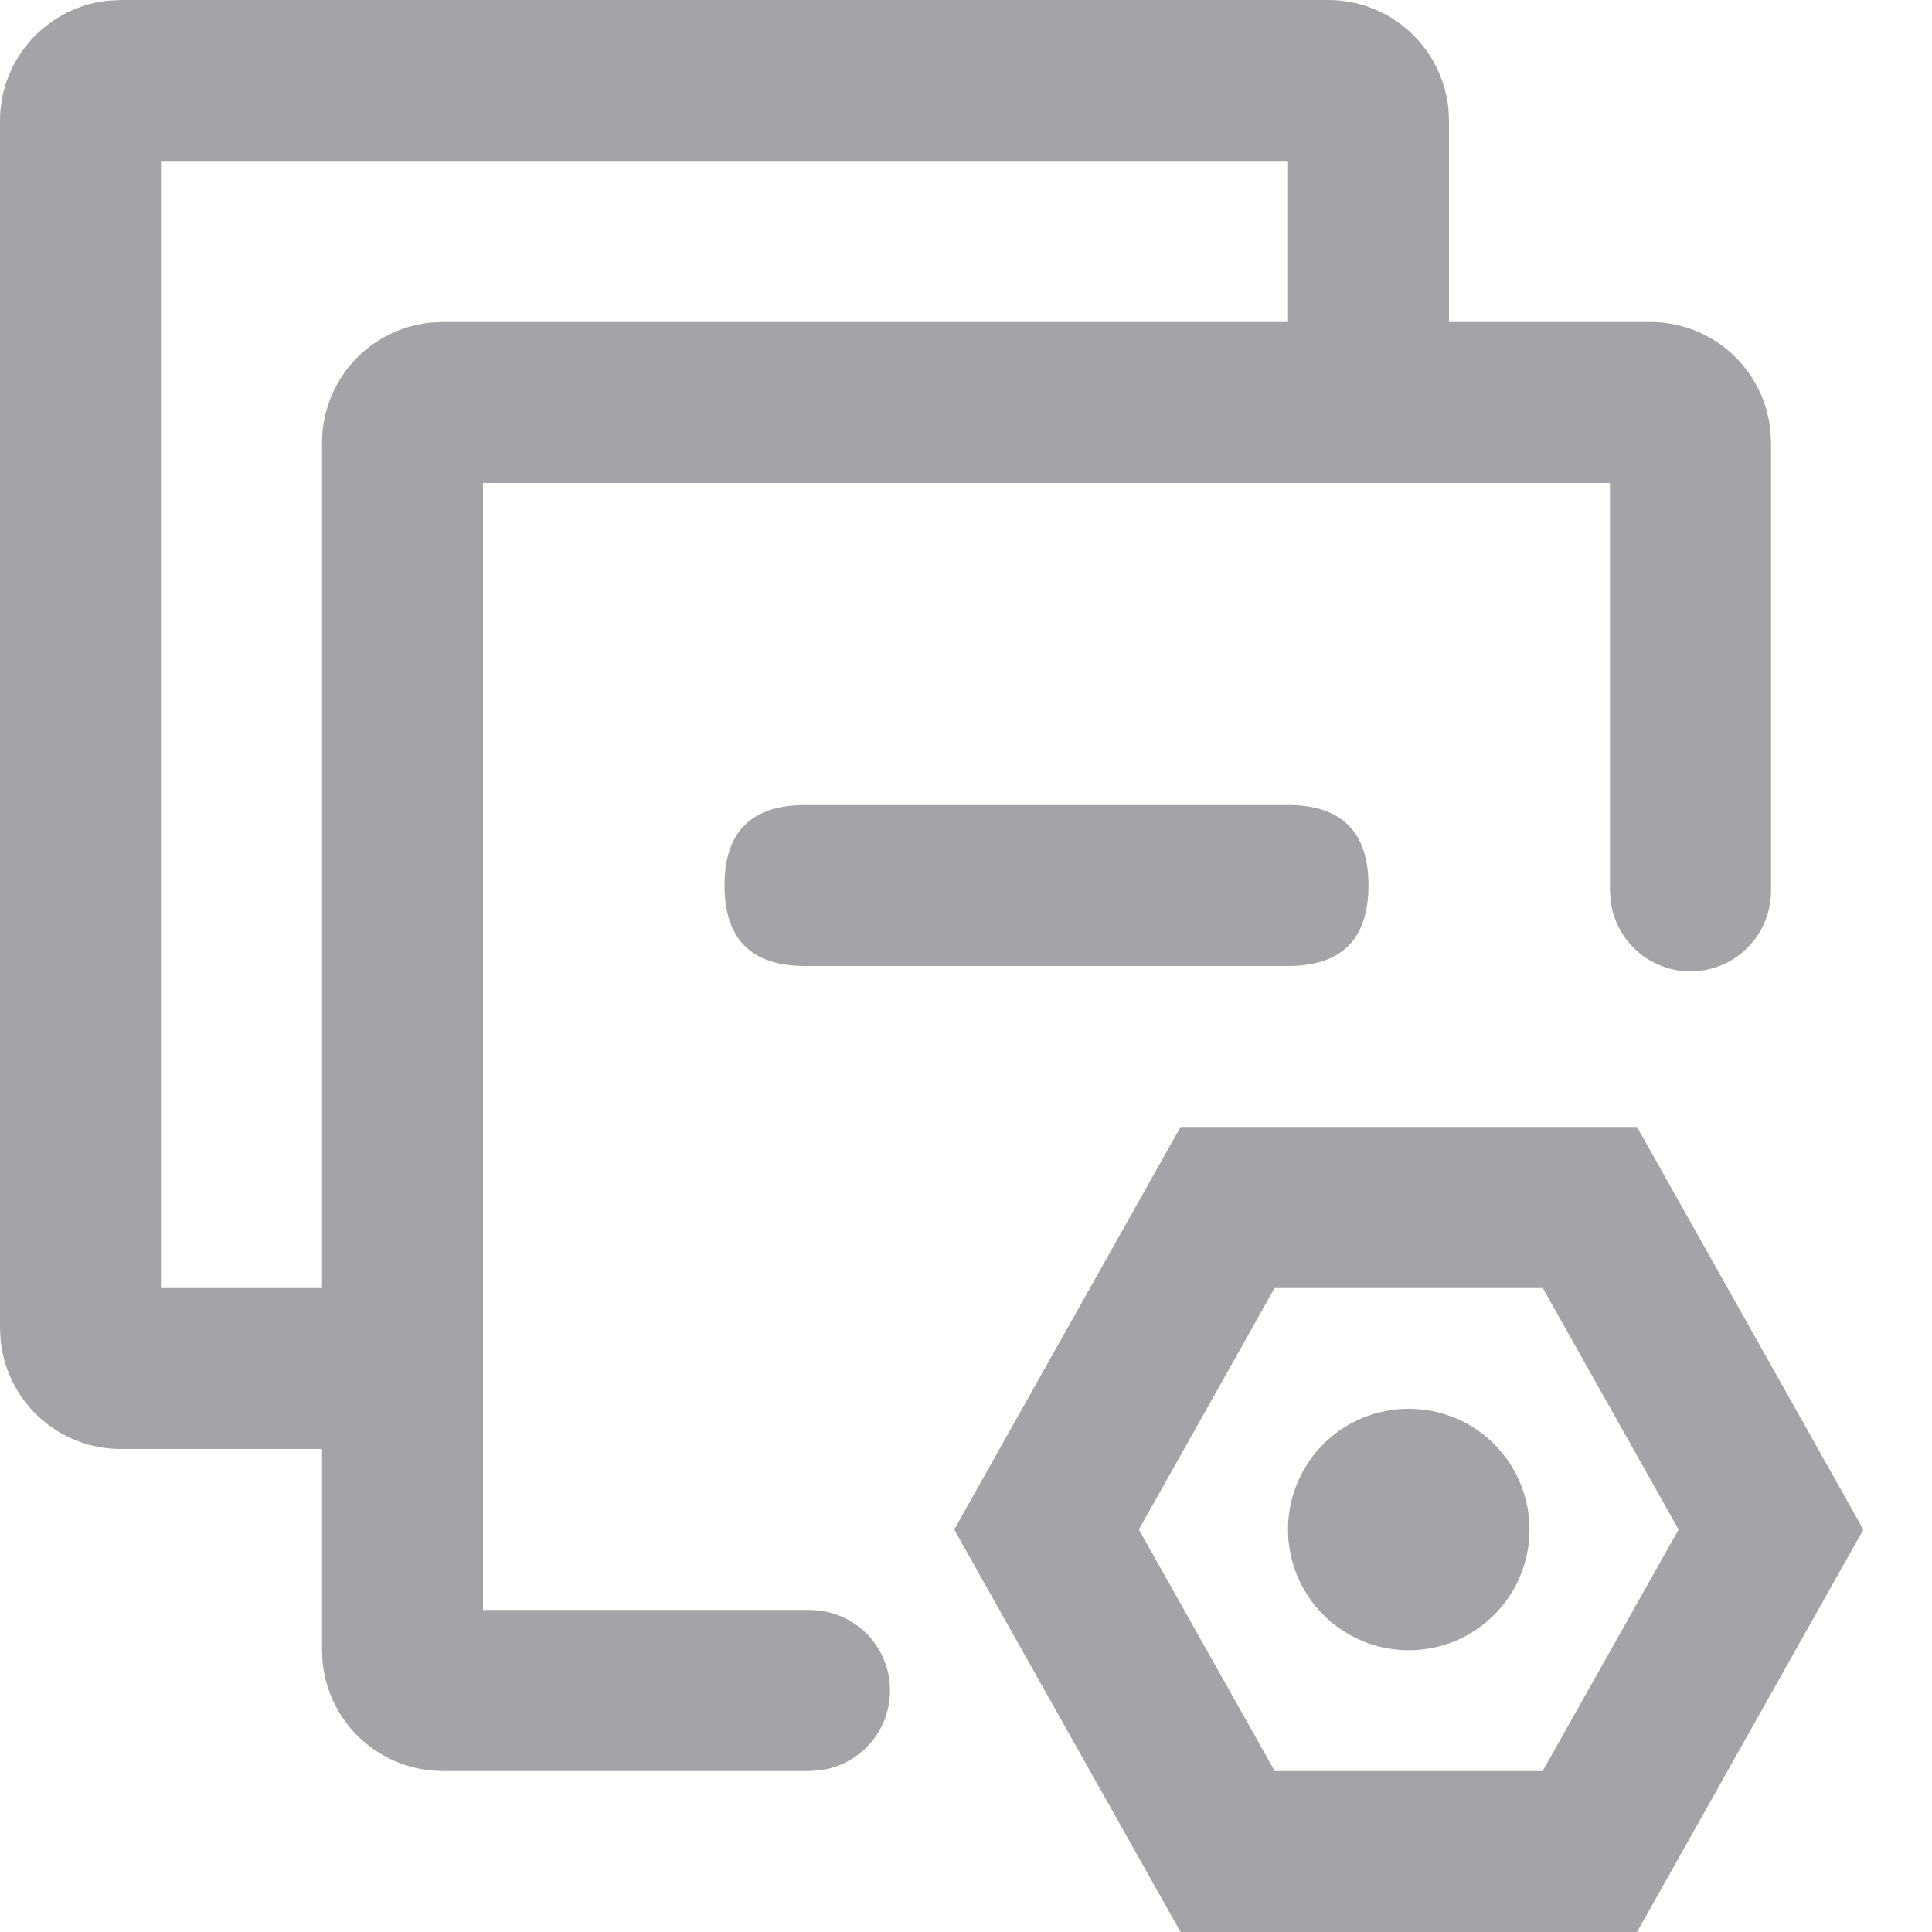 <svg xmlns="http://www.w3.org/2000/svg" xmlns:xlink="http://www.w3.org/1999/xlink" width="19" height="19" viewBox="0 0 19 19" fill="none">
<g  clip-path="url(#clip-path-78_10)">
<path d="M12.667 15.042C12.667 15.061 12.667 15.081 12.668 15.1C12.669 15.119 12.671 15.139 12.672 15.158C12.674 15.177 12.677 15.197 12.68 15.216C12.682 15.235 12.686 15.254 12.69 15.273C12.693 15.292 12.698 15.311 12.702 15.33C12.707 15.349 12.712 15.368 12.718 15.386C12.723 15.405 12.73 15.423 12.736 15.442C12.743 15.46 12.75 15.478 12.757 15.496C12.765 15.514 12.772 15.532 12.781 15.549C12.789 15.567 12.798 15.584 12.807 15.601C12.816 15.619 12.826 15.636 12.836 15.652C12.846 15.669 12.856 15.685 12.867 15.701C12.878 15.717 12.889 15.733 12.9 15.749C12.912 15.765 12.924 15.78 12.936 15.795C12.949 15.81 12.961 15.825 12.974 15.839C12.987 15.854 13.001 15.868 13.015 15.881C13.028 15.895 13.042 15.909 13.057 15.921C13.071 15.935 13.086 15.947 13.101 15.96C13.116 15.972 13.131 15.984 13.147 15.995C13.162 16.007 13.178 16.018 13.194 16.029C13.211 16.04 13.227 16.05 13.244 16.06C13.26 16.07 13.277 16.08 13.294 16.089C13.312 16.098 13.329 16.107 13.347 16.115C13.364 16.123 13.382 16.131 13.4 16.139C13.418 16.146 13.436 16.153 13.454 16.16C13.473 16.166 13.491 16.172 13.509 16.178C13.528 16.184 13.547 16.189 13.566 16.194C13.585 16.198 13.604 16.203 13.623 16.206C13.642 16.21 13.661 16.213 13.68 16.216C13.699 16.219 13.719 16.221 13.738 16.223C13.757 16.225 13.777 16.227 13.796 16.228C13.815 16.229 13.835 16.229 13.854 16.229C13.874 16.229 13.893 16.229 13.912 16.228C13.932 16.227 13.951 16.225 13.971 16.223C13.99 16.221 14.009 16.219 14.028 16.216C14.048 16.213 14.067 16.21 14.086 16.206C14.105 16.203 14.124 16.198 14.143 16.194C14.162 16.189 14.18 16.184 14.199 16.178C14.217 16.172 14.236 16.166 14.254 16.16C14.273 16.153 14.291 16.146 14.309 16.139C14.327 16.131 14.344 16.123 14.362 16.115C14.38 16.107 14.397 16.098 14.414 16.089C14.431 16.08 14.448 16.07 14.465 16.06C14.481 16.05 14.498 16.04 14.514 16.029C14.53 16.018 14.546 16.007 14.562 15.995C14.577 15.984 14.593 15.972 14.608 15.96C14.623 15.947 14.637 15.935 14.652 15.921C14.666 15.909 14.68 15.895 14.694 15.881C14.708 15.868 14.721 15.854 14.734 15.839C14.747 15.825 14.76 15.81 14.772 15.795C14.784 15.78 14.796 15.765 14.808 15.749C14.82 15.733 14.831 15.717 14.842 15.701C14.852 15.685 14.863 15.669 14.873 15.652C14.883 15.636 14.892 15.619 14.902 15.601C14.911 15.584 14.919 15.567 14.928 15.549C14.936 15.532 14.944 15.514 14.951 15.496C14.959 15.478 14.966 15.46 14.972 15.442C14.979 15.423 14.985 15.405 14.991 15.386C14.996 15.368 15.001 15.349 15.006 15.33C15.011 15.311 15.015 15.292 15.019 15.273C15.023 15.254 15.026 15.235 15.029 15.216C15.032 15.197 15.034 15.177 15.036 15.158C15.038 15.139 15.039 15.119 15.04 15.1C15.041 15.081 15.042 15.061 15.042 15.042C15.042 15.022 15.041 15.003 15.04 14.983C15.039 14.964 15.038 14.945 15.036 14.925C15.034 14.906 15.032 14.887 15.029 14.867C15.026 14.848 15.023 14.829 15.019 14.81C15.015 14.791 15.011 14.772 15.006 14.753C15.001 14.734 14.996 14.716 14.991 14.697C14.985 14.678 14.979 14.66 14.972 14.642C14.966 14.623 14.959 14.605 14.951 14.587C14.944 14.569 14.936 14.552 14.928 14.534C14.919 14.516 14.911 14.499 14.902 14.482C14.892 14.465 14.883 14.448 14.873 14.431C14.863 14.415 14.852 14.398 14.842 14.382C14.831 14.366 14.82 14.35 14.808 14.334C14.796 14.319 14.784 14.303 14.772 14.288C14.76 14.273 14.747 14.259 14.734 14.244C14.721 14.23 14.708 14.216 14.694 14.202C14.68 14.188 14.666 14.175 14.652 14.162C14.637 14.149 14.623 14.136 14.608 14.124C14.593 14.111 14.577 14.099 14.562 14.088C14.546 14.076 14.53 14.065 14.514 14.054C14.498 14.043 14.481 14.033 14.465 14.023C14.448 14.013 14.431 14.004 14.414 13.994C14.397 13.985 14.38 13.976 14.362 13.968C14.344 13.96 14.327 13.952 14.309 13.944C14.291 13.937 14.273 13.93 14.254 13.924C14.236 13.917 14.217 13.911 14.199 13.905C14.18 13.9 14.162 13.895 14.143 13.89C14.124 13.885 14.105 13.881 14.086 13.877C14.067 13.873 14.048 13.87 14.028 13.867C14.009 13.864 13.99 13.862 13.971 13.86C13.951 13.858 13.932 13.857 13.912 13.856C13.893 13.855 13.874 13.854 13.854 13.854C13.835 13.854 13.815 13.855 13.796 13.856C13.777 13.857 13.757 13.858 13.738 13.86C13.719 13.862 13.699 13.864 13.68 13.867C13.661 13.87 13.642 13.873 13.623 13.877C13.604 13.881 13.585 13.885 13.566 13.89C13.547 13.895 13.528 13.9 13.509 13.905C13.491 13.911 13.473 13.917 13.454 13.924C13.436 13.93 13.418 13.937 13.4 13.944C13.382 13.952 13.364 13.96 13.347 13.968C13.329 13.976 13.312 13.985 13.294 13.994C13.277 14.004 13.26 14.013 13.244 14.023C13.227 14.033 13.211 14.043 13.194 14.054C13.178 14.065 13.162 14.076 13.147 14.088C13.131 14.099 13.116 14.111 13.101 14.124C13.086 14.136 13.071 14.149 13.057 14.162C13.042 14.175 13.028 14.188 13.015 14.202C13.001 14.216 12.987 14.23 12.974 14.244C12.961 14.259 12.949 14.273 12.936 14.288C12.924 14.303 12.912 14.319 12.9 14.334C12.889 14.35 12.878 14.366 12.867 14.382C12.856 14.398 12.846 14.415 12.836 14.431C12.826 14.448 12.816 14.465 12.807 14.482C12.798 14.499 12.789 14.516 12.781 14.534C12.772 14.552 12.765 14.569 12.757 14.587C12.75 14.605 12.743 14.623 12.736 14.642C12.73 14.66 12.723 14.678 12.718 14.697C12.712 14.716 12.707 14.734 12.702 14.753C12.698 14.772 12.693 14.791 12.69 14.81C12.686 14.829 12.682 14.848 12.68 14.867C12.677 14.887 12.674 14.906 12.672 14.925C12.671 14.945 12.669 14.964 12.668 14.983C12.667 15.003 12.667 15.022 12.667 15.042Z"   fill="#A3A4A8" >
</path>
<path d="M16.099 11.083L11.61 11.083L9.384 15.042L11.61 19L16.099 19L18.325 15.042L16.099 11.083ZM15.172 12.667L16.508 15.042L15.171 17.417L12.536 17.417L11.2 15.042L12.535 12.667L15.172 12.667Z"   fill="#A3A4A8" >
</path>
<path d="M16.229 3.167C16.247 3.167 16.266 3.167 16.284 3.168C16.302 3.169 16.32 3.17 16.338 3.172C16.357 3.173 16.375 3.175 16.393 3.178C16.411 3.18 16.429 3.183 16.447 3.187C16.465 3.19 16.483 3.194 16.5 3.198C16.518 3.202 16.536 3.207 16.553 3.212C16.571 3.217 16.588 3.222 16.606 3.228C16.623 3.234 16.64 3.24 16.657 3.246C16.674 3.253 16.691 3.26 16.708 3.267C16.724 3.275 16.741 3.282 16.757 3.291C16.774 3.299 16.79 3.307 16.806 3.316C16.822 3.325 16.837 3.334 16.853 3.344C16.869 3.353 16.884 3.363 16.899 3.373C16.914 3.384 16.929 3.394 16.943 3.405C16.958 3.416 16.972 3.428 16.986 3.439C17 3.451 17.014 3.463 17.028 3.475C17.041 3.487 17.054 3.5 17.067 3.513C17.08 3.526 17.093 3.539 17.105 3.552C17.117 3.566 17.129 3.579 17.141 3.594C17.153 3.608 17.164 3.622 17.175 3.636C17.186 3.651 17.197 3.666 17.207 3.681C17.218 3.696 17.228 3.711 17.237 3.726C17.247 3.742 17.256 3.758 17.265 3.774C17.274 3.789 17.282 3.806 17.291 3.822C17.299 3.838 17.307 3.855 17.314 3.871C17.322 3.888 17.328 3.905 17.335 3.922C17.342 3.939 17.348 3.956 17.354 3.973C17.36 3.991 17.365 4.008 17.37 4.025C17.375 4.043 17.38 4.061 17.384 4.078C17.388 4.096 17.392 4.114 17.396 4.132C17.399 4.15 17.402 4.168 17.405 4.186C17.407 4.204 17.409 4.222 17.411 4.24L17.417 4.354L17.417 8.763C17.417 8.775 17.416 8.788 17.416 8.8C17.415 8.813 17.414 8.825 17.413 8.838C17.412 8.85 17.41 8.862 17.409 8.875C17.407 8.887 17.405 8.899 17.402 8.912C17.4 8.924 17.397 8.936 17.394 8.948C17.392 8.96 17.388 8.972 17.385 8.984C17.381 8.996 17.377 9.008 17.373 9.02C17.369 9.031 17.365 9.043 17.36 9.055C17.356 9.066 17.351 9.078 17.346 9.089C17.34 9.1 17.335 9.112 17.329 9.123C17.324 9.134 17.318 9.145 17.312 9.156C17.305 9.166 17.299 9.177 17.292 9.188C17.285 9.198 17.279 9.208 17.271 9.219C17.264 9.229 17.257 9.239 17.249 9.249C17.241 9.258 17.233 9.268 17.225 9.277C17.217 9.287 17.209 9.296 17.2 9.305C17.192 9.314 17.183 9.323 17.174 9.332C17.165 9.34 17.156 9.349 17.146 9.357C17.137 9.365 17.128 9.373 17.118 9.381C17.108 9.389 17.098 9.396 17.088 9.403C17.078 9.411 17.068 9.418 17.057 9.425C17.047 9.431 17.036 9.438 17.025 9.444C17.015 9.451 17.004 9.457 16.993 9.462C16.982 9.468 16.971 9.474 16.959 9.479C16.948 9.484 16.936 9.489 16.925 9.494C16.913 9.499 16.902 9.503 16.89 9.507C16.878 9.511 16.866 9.515 16.855 9.519C16.843 9.523 16.831 9.526 16.819 9.529C16.806 9.532 16.794 9.535 16.782 9.537C16.77 9.54 16.758 9.542 16.745 9.544C16.733 9.546 16.721 9.547 16.708 9.549C16.696 9.55 16.683 9.551 16.671 9.552C16.659 9.552 16.646 9.553 16.634 9.553C16.621 9.553 16.609 9.553 16.596 9.552C16.584 9.552 16.572 9.551 16.559 9.55C16.547 9.549 16.534 9.548 16.522 9.546C16.51 9.545 16.497 9.543 16.485 9.54C16.473 9.538 16.46 9.536 16.448 9.533C16.436 9.53 16.424 9.527 16.412 9.524C16.4 9.52 16.388 9.517 16.376 9.513C16.365 9.509 16.353 9.505 16.341 9.5C16.33 9.496 16.318 9.491 16.307 9.486C16.295 9.481 16.284 9.476 16.273 9.47C16.262 9.465 16.251 9.459 16.24 9.453C16.229 9.447 16.218 9.44 16.208 9.434C16.197 9.427 16.186 9.421 16.176 9.413C16.166 9.406 16.156 9.399 16.146 9.392C16.136 9.384 16.126 9.376 16.117 9.368C16.107 9.36 16.098 9.352 16.089 9.344C16.08 9.335 16.071 9.326 16.062 9.318C16.053 9.309 16.045 9.3 16.036 9.29C16.028 9.281 16.02 9.272 16.012 9.262C16.004 9.252 15.996 9.243 15.989 9.233C15.982 9.223 15.974 9.212 15.967 9.202C15.96 9.192 15.954 9.181 15.947 9.17C15.941 9.16 15.935 9.149 15.929 9.138C15.923 9.127 15.917 9.116 15.912 9.105C15.906 9.094 15.901 9.082 15.896 9.071C15.892 9.059 15.887 9.048 15.883 9.036C15.878 9.024 15.874 9.013 15.87 9.001C15.867 8.989 15.863 8.977 15.86 8.965C15.857 8.953 15.854 8.941 15.851 8.928C15.849 8.916 15.846 8.904 15.844 8.892C15.842 8.879 15.84 8.867 15.839 8.855L15.833 8.763L15.833 4.75L4.75 4.75L4.75 15.833L7.961 15.833C7.973 15.833 7.985 15.834 7.997 15.834C8.009 15.835 8.021 15.835 8.033 15.836C8.045 15.838 8.057 15.839 8.069 15.841C8.081 15.842 8.092 15.844 8.104 15.846C8.116 15.848 8.128 15.851 8.139 15.854C8.151 15.856 8.163 15.859 8.174 15.862C8.186 15.866 8.197 15.869 8.209 15.873C8.22 15.877 8.231 15.881 8.243 15.885C8.254 15.889 8.265 15.894 8.276 15.898C8.287 15.903 8.298 15.908 8.309 15.913C8.319 15.919 8.33 15.924 8.341 15.93C8.351 15.936 8.362 15.942 8.372 15.948C8.382 15.954 8.392 15.96 8.402 15.967C8.412 15.974 8.422 15.981 8.432 15.988C8.441 15.995 8.451 16.002 8.46 16.01C8.469 16.017 8.479 16.025 8.488 16.033C8.496 16.041 8.505 16.049 8.514 16.058C8.522 16.066 8.531 16.075 8.539 16.083C8.547 16.092 8.555 16.101 8.563 16.11C8.571 16.119 8.579 16.128 8.586 16.138C8.593 16.147 8.6 16.157 8.607 16.167C8.614 16.177 8.621 16.186 8.627 16.197C8.634 16.207 8.64 16.217 8.646 16.227C8.652 16.238 8.658 16.248 8.664 16.259C8.669 16.269 8.675 16.28 8.68 16.291C8.685 16.302 8.689 16.313 8.694 16.324C8.699 16.335 8.703 16.346 8.707 16.358C8.711 16.369 8.715 16.38 8.718 16.392C8.722 16.403 8.725 16.415 8.728 16.426C8.731 16.438 8.734 16.45 8.736 16.461C8.739 16.473 8.741 16.485 8.743 16.497C8.745 16.509 8.747 16.52 8.748 16.532L8.753 16.625C8.753 16.637 8.752 16.649 8.752 16.661C8.751 16.673 8.751 16.685 8.749 16.697C8.748 16.709 8.747 16.721 8.745 16.733C8.744 16.744 8.742 16.756 8.74 16.768C8.738 16.78 8.735 16.792 8.732 16.803C8.73 16.815 8.727 16.826 8.723 16.838C8.72 16.85 8.717 16.861 8.713 16.872C8.709 16.884 8.705 16.895 8.701 16.906C8.697 16.918 8.692 16.929 8.687 16.94C8.683 16.951 8.678 16.962 8.672 16.972C8.667 16.983 8.662 16.994 8.656 17.004C8.65 17.015 8.644 17.025 8.638 17.035C8.632 17.046 8.625 17.056 8.619 17.066C8.612 17.076 8.605 17.085 8.598 17.095C8.591 17.105 8.584 17.114 8.576 17.124C8.568 17.133 8.561 17.142 8.553 17.151C8.545 17.16 8.537 17.169 8.528 17.177C8.52 17.186 8.511 17.194 8.503 17.202C8.494 17.211 8.485 17.219 8.476 17.226C8.467 17.234 8.457 17.242 8.448 17.249C8.438 17.256 8.429 17.264 8.419 17.271C8.409 17.278 8.399 17.284 8.389 17.291C8.379 17.297 8.369 17.303 8.359 17.309C8.348 17.316 8.338 17.321 8.327 17.327C8.316 17.332 8.306 17.338 8.295 17.343C8.284 17.348 8.273 17.353 8.262 17.357C8.251 17.362 8.24 17.366 8.228 17.37C8.217 17.374 8.206 17.378 8.194 17.381C8.183 17.385 8.171 17.388 8.16 17.391C8.148 17.394 8.136 17.397 8.125 17.399C8.113 17.402 8.101 17.404 8.089 17.406C8.077 17.408 8.066 17.41 8.054 17.411L7.961 17.417L4.354 17.417C4.336 17.417 4.318 17.416 4.3 17.415C4.281 17.415 4.263 17.413 4.245 17.412C4.227 17.41 4.209 17.408 4.191 17.405C4.173 17.403 4.155 17.4 4.137 17.396C4.119 17.393 4.101 17.389 4.083 17.385C4.065 17.381 4.048 17.377 4.03 17.372C4.013 17.366 3.995 17.361 3.978 17.355C3.961 17.35 3.943 17.343 3.926 17.337C3.909 17.33 3.892 17.323 3.876 17.316C3.859 17.309 3.843 17.301 3.826 17.293C3.81 17.285 3.794 17.276 3.778 17.267C3.762 17.258 3.746 17.249 3.731 17.24C3.715 17.23 3.7 17.22 3.685 17.21C3.67 17.2 3.655 17.189 3.64 17.178C3.626 17.167 3.611 17.156 3.597 17.144C3.583 17.132 3.569 17.12 3.556 17.108C3.542 17.096 3.529 17.083 3.516 17.07C3.503 17.058 3.491 17.044 3.478 17.031C3.466 17.017 3.454 17.004 3.442 16.99C3.431 16.976 3.419 16.962 3.408 16.947C3.397 16.933 3.387 16.918 3.376 16.903C3.366 16.888 3.356 16.872 3.346 16.857C3.337 16.841 3.327 16.826 3.318 16.81C3.309 16.794 3.301 16.778 3.293 16.761C3.285 16.745 3.277 16.729 3.269 16.712C3.262 16.695 3.255 16.678 3.248 16.662C3.242 16.645 3.235 16.627 3.23 16.61C3.224 16.593 3.218 16.575 3.213 16.558C3.208 16.54 3.204 16.523 3.199 16.505C3.195 16.487 3.191 16.469 3.188 16.451C3.184 16.433 3.181 16.416 3.179 16.398C3.176 16.379 3.174 16.361 3.172 16.343L3.167 16.229L3.167 4.354C3.167 4.336 3.167 4.318 3.168 4.299C3.169 4.281 3.17 4.263 3.172 4.245C3.173 4.227 3.176 4.209 3.178 4.191C3.181 4.172 3.184 4.154 3.187 4.137C3.19 4.119 3.194 4.101 3.198 4.083C3.202 4.065 3.207 4.048 3.212 4.03C3.217 4.012 3.222 3.995 3.228 3.978C3.234 3.96 3.24 3.943 3.247 3.926C3.253 3.909 3.26 3.892 3.267 3.876C3.275 3.859 3.283 3.842 3.291 3.826C3.299 3.81 3.307 3.794 3.316 3.778C3.325 3.762 3.334 3.746 3.344 3.73C3.353 3.715 3.363 3.7 3.374 3.685C3.384 3.67 3.394 3.655 3.405 3.64C3.416 3.626 3.428 3.611 3.439 3.597C3.451 3.583 3.463 3.569 3.475 3.556C3.487 3.542 3.5 3.529 3.513 3.516C3.526 3.503 3.539 3.491 3.552 3.478C3.566 3.466 3.58 3.454 3.594 3.442C3.608 3.431 3.622 3.419 3.636 3.408C3.651 3.397 3.666 3.387 3.681 3.376C3.696 3.366 3.711 3.356 3.727 3.346C3.742 3.337 3.758 3.327 3.774 3.318C3.79 3.309 3.806 3.301 3.822 3.293C3.838 3.284 3.855 3.277 3.871 3.269C3.888 3.262 3.905 3.255 3.922 3.248C3.939 3.242 3.956 3.235 3.973 3.229C3.991 3.224 4.008 3.218 4.026 3.213C4.043 3.208 4.061 3.203 4.078 3.199C4.096 3.195 4.114 3.191 4.132 3.188C4.15 3.184 4.168 3.181 4.186 3.179C4.204 3.176 4.222 3.174 4.24 3.172L4.354 3.167L16.229 3.167Z"   fill="#A3A4A8" >
</path>
<path d="M13.062 0C13.081 8.68109e-07 13.099 0 13.117 0.001C13.135 0.002 13.154 0.003 13.172 0.005C13.19 0.007 13.208 0.009 13.226 0.011C13.244 0.014 13.262 0.017 13.28 0.02C13.298 0.023 13.316 0.027 13.334 0.031C13.351 0.036 13.369 0.04 13.387 0.045C13.404 0.05 13.422 0.055 13.439 0.061C13.456 0.067 13.473 0.073 13.49 0.08C13.508 0.086 13.524 0.093 13.541 0.101C13.558 0.108 13.574 0.116 13.591 0.124C13.607 0.132 13.623 0.14 13.639 0.149C13.655 0.158 13.671 0.167 13.686 0.177C13.702 0.187 13.717 0.197 13.732 0.207C13.747 0.217 13.762 0.228 13.777 0.239C13.791 0.25 13.806 0.261 13.819 0.273C13.834 0.284 13.847 0.296 13.861 0.308C13.874 0.321 13.888 0.333 13.9 0.346C13.913 0.359 13.926 0.372 13.938 0.386C13.951 0.399 13.963 0.413 13.974 0.427C13.986 0.441 13.997 0.455 14.008 0.47C14.02 0.484 14.03 0.499 14.04 0.514C14.051 0.529 14.061 0.544 14.07 0.56C14.08 0.575 14.089 0.591 14.098 0.607C14.107 0.623 14.116 0.639 14.124 0.655C14.132 0.672 14.14 0.688 14.147 0.705C14.155 0.721 14.162 0.738 14.168 0.755C14.175 0.772 14.181 0.789 14.187 0.807C14.193 0.824 14.198 0.841 14.204 0.859C14.209 0.876 14.213 0.894 14.217 0.912C14.222 0.929 14.226 0.947 14.229 0.965C14.232 0.983 14.235 1.001 14.238 1.019C14.241 1.037 14.243 1.055 14.245 1.073L14.25 1.188L14.25 3.767L12.667 3.767L12.667 1.583L1.583 1.583L1.583 12.667L3.816 12.667L3.816 14.25L1.188 14.25C1.169 14.25 1.151 14.25 1.133 14.249C1.115 14.248 1.096 14.247 1.078 14.245C1.06 14.243 1.042 14.241 1.024 14.239C1.006 14.236 0.988 14.233 0.97 14.23C0.952 14.226 0.934 14.223 0.916 14.219C0.899 14.214 0.881 14.21 0.863 14.205C0.846 14.2 0.828 14.194 0.811 14.189C0.794 14.183 0.777 14.177 0.76 14.17C0.743 14.164 0.726 14.157 0.709 14.149C0.692 14.142 0.676 14.134 0.659 14.126C0.643 14.118 0.627 14.11 0.611 14.101C0.595 14.092 0.579 14.083 0.564 14.073C0.548 14.063 0.533 14.053 0.518 14.043C0.503 14.033 0.488 14.022 0.473 14.011C0.459 14 0.445 13.989 0.431 13.977C0.416 13.966 0.403 13.954 0.389 13.941C0.376 13.929 0.362 13.917 0.35 13.904C0.337 13.891 0.324 13.878 0.312 13.864C0.299 13.851 0.287 13.837 0.276 13.823C0.264 13.809 0.253 13.795 0.242 13.78C0.231 13.766 0.22 13.751 0.21 13.736C0.199 13.721 0.189 13.706 0.18 13.69C0.17 13.675 0.161 13.659 0.152 13.643C0.143 13.627 0.134 13.611 0.126 13.595C0.118 13.579 0.11 13.562 0.103 13.545C0.095 13.529 0.088 13.512 0.082 13.495C0.075 13.478 0.069 13.461 0.063 13.443C0.057 13.426 0.052 13.409 0.046 13.391C0.041 13.374 0.037 13.356 0.033 13.338C0.028 13.321 0.024 13.303 0.021 13.285C0.018 13.267 0.015 13.249 0.012 13.231C0.009 13.213 0.007 13.195 0.006 13.177L0 13.062L0 1.188C8.77687e-07 1.169 0 1.151 0.001 1.133C0.002 1.115 0.003 1.096 0.005 1.078C0.007 1.06 0.009 1.042 0.011 1.024C0.014 1.006 0.017 0.988 0.02 0.97C0.023 0.952 0.027 0.934 0.031 0.916C0.036 0.899 0.04 0.881 0.045 0.863C0.05 0.846 0.055 0.828 0.061 0.811C0.067 0.794 0.073 0.777 0.08 0.76C0.086 0.743 0.093 0.726 0.101 0.709C0.108 0.692 0.116 0.676 0.124 0.659C0.132 0.643 0.14 0.627 0.149 0.611C0.158 0.595 0.167 0.579 0.177 0.564C0.187 0.548 0.197 0.533 0.207 0.518C0.217 0.503 0.228 0.488 0.239 0.473C0.25 0.459 0.261 0.445 0.273 0.431C0.284 0.416 0.296 0.403 0.308 0.389C0.321 0.376 0.333 0.362 0.346 0.35C0.359 0.337 0.372 0.324 0.386 0.312C0.399 0.299 0.413 0.287 0.427 0.276C0.441 0.264 0.455 0.253 0.47 0.242C0.484 0.231 0.499 0.22 0.514 0.21C0.529 0.199 0.544 0.189 0.56 0.18C0.575 0.17 0.591 0.161 0.607 0.152C0.623 0.143 0.639 0.134 0.655 0.126C0.672 0.118 0.688 0.11 0.705 0.103C0.721 0.095 0.738 0.088 0.755 0.082C0.772 0.075 0.789 0.069 0.807 0.063C0.824 0.057 0.841 0.052 0.859 0.046C0.876 0.041 0.894 0.037 0.912 0.033C0.929 0.028 0.947 0.024 0.965 0.021C0.983 0.018 1.001 0.015 1.019 0.012C1.037 0.009 1.055 0.007 1.073 0.006L1.188 1.65892e-08L13.062 1.65892e-08L13.062 0Z"   fill="#A3A4A8" >
</path>
<path d="M7.917 7.917L12.667 7.917C13.194 7.917 13.458 8.181 13.458 8.708C13.458 9.236 13.194 9.5 12.667 9.5L7.917 9.5C7.389 9.5 7.125 9.236 7.125 8.708C7.125 8.181 7.389 7.917 7.917 7.917Z"   fill="#A3A4A8" >
</path>
</g>
<defs>
<clipPath id="clip-path-78_10">
<path d="M0 19L19 19L19 0L0 0L0 19Z" fill="white"/>
</clipPath>
</defs>
</svg>
